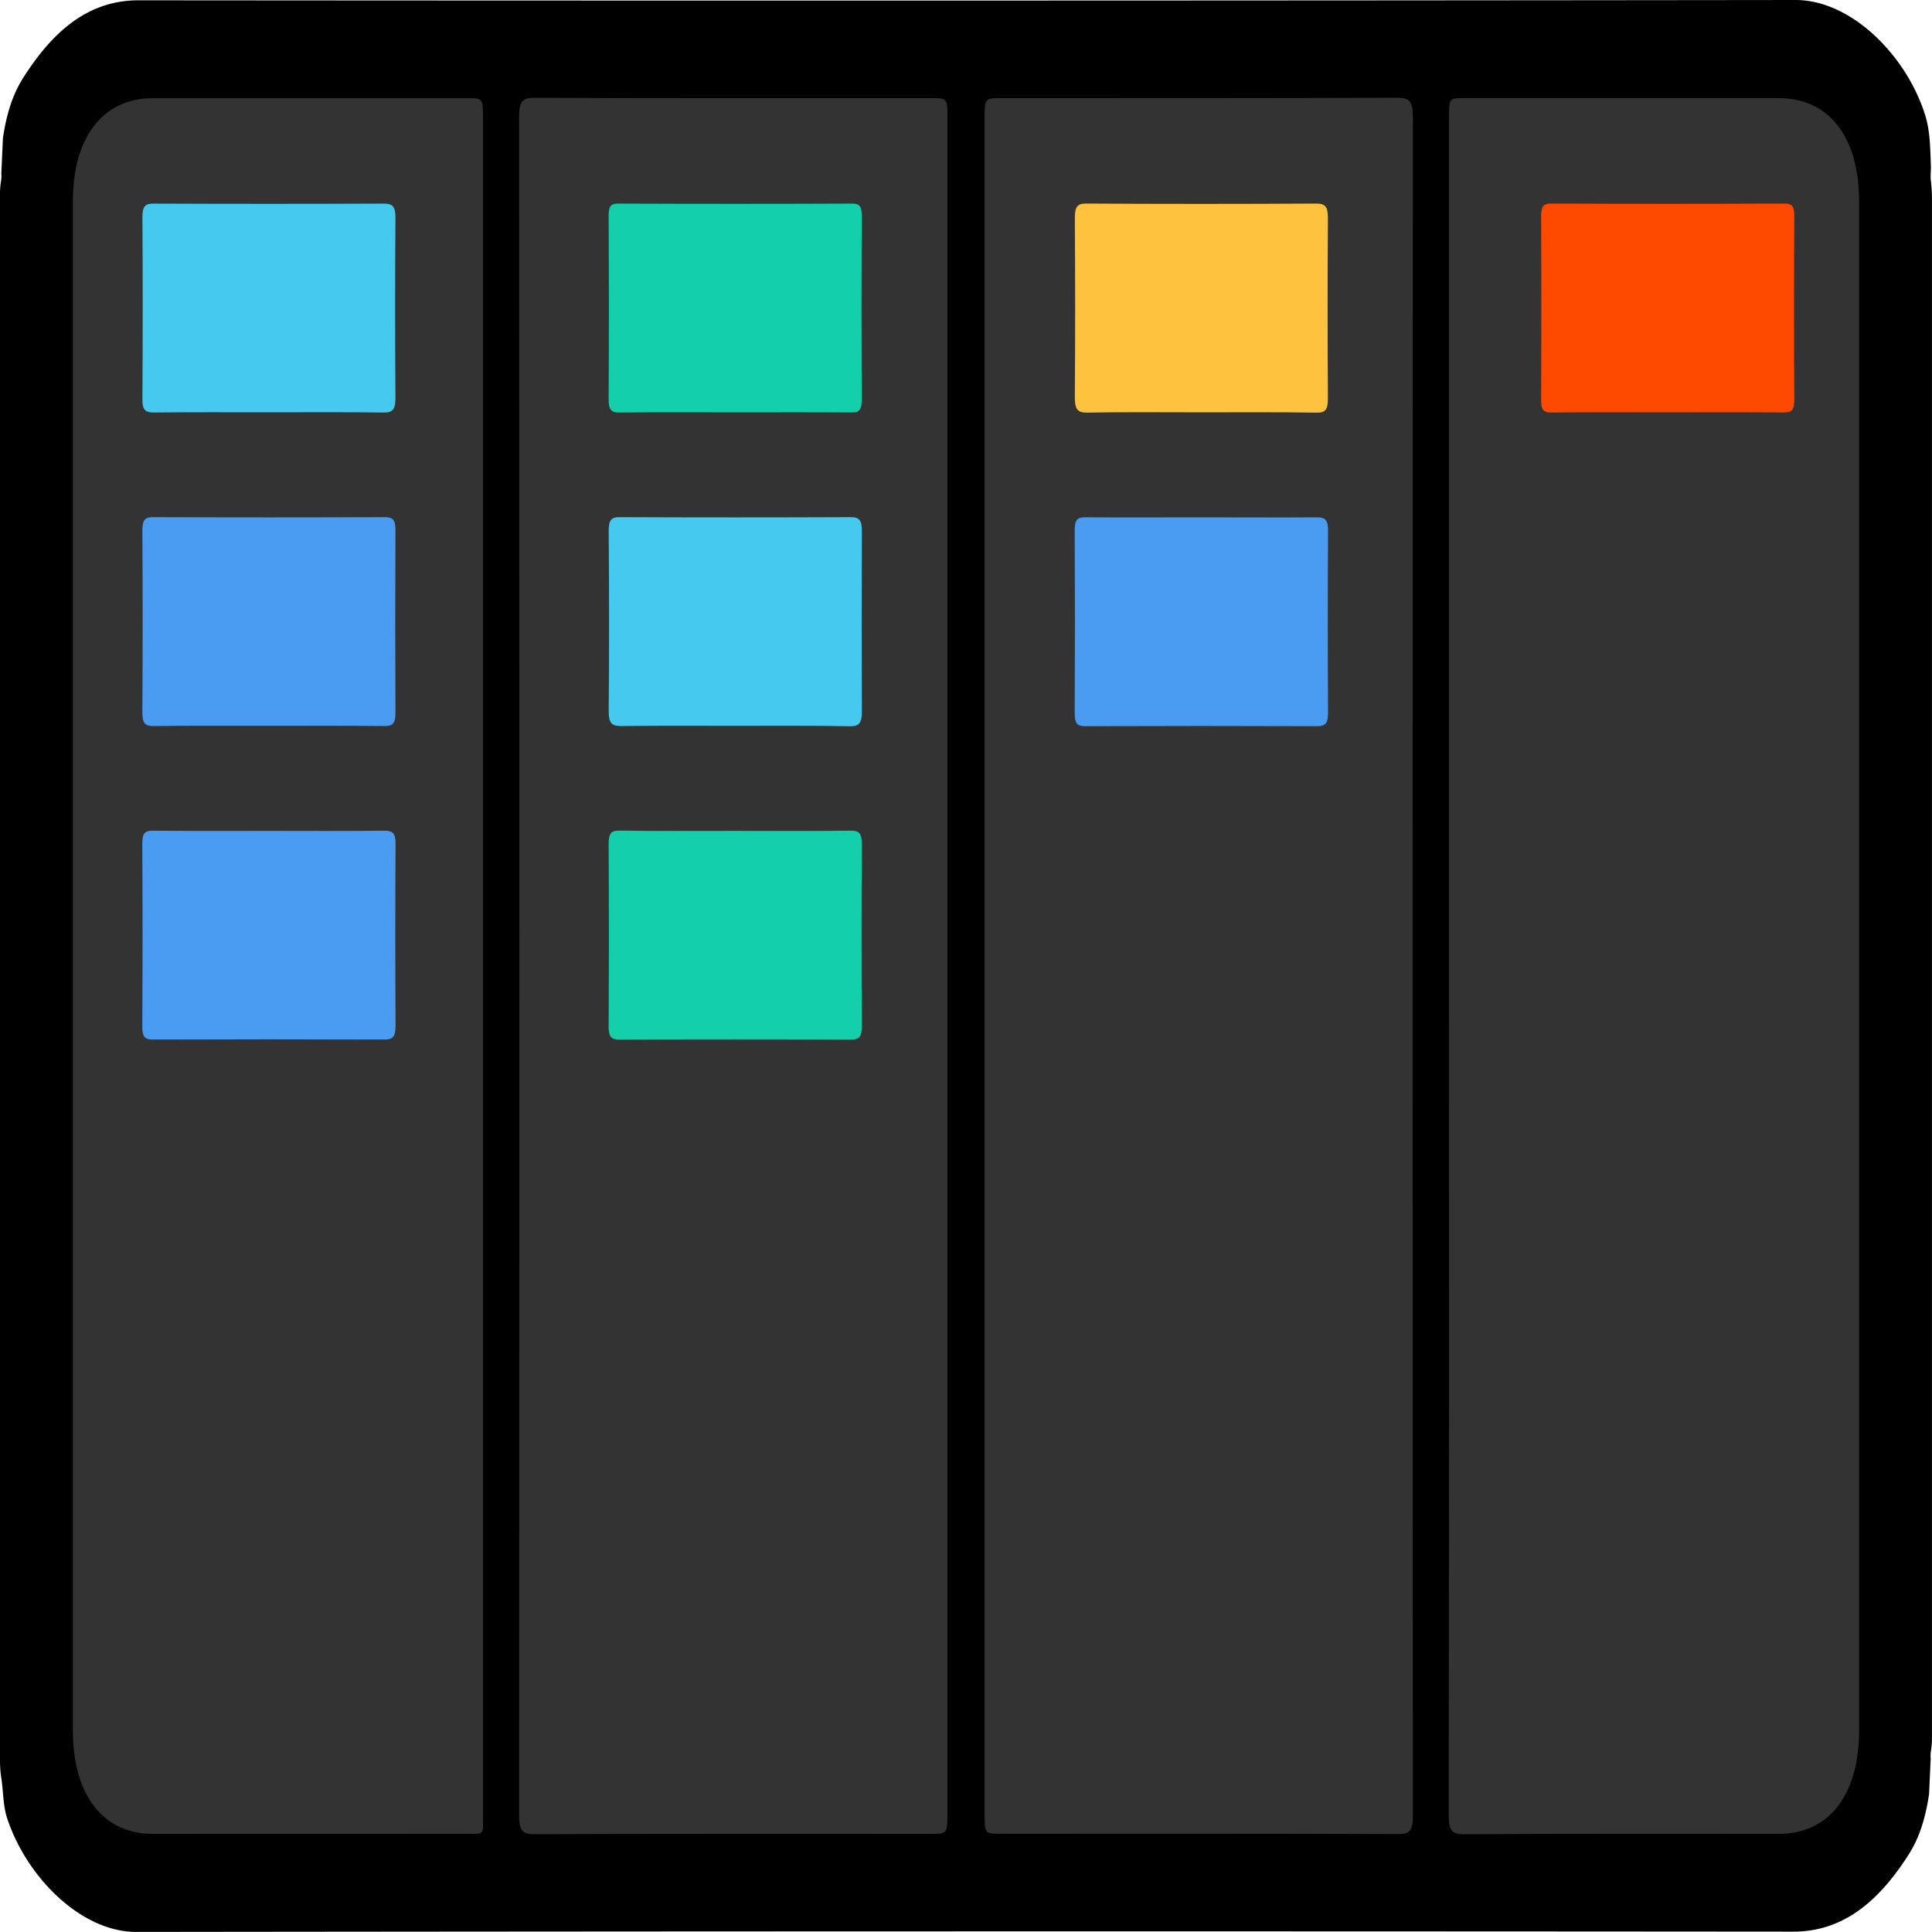 <svg xmlns="http://www.w3.org/2000/svg" viewBox="0 0 512 512"><defs><style>.cls-1{fill:#333;}.cls-2{fill:#fe4a00;}.cls-3{fill:#fec33e;}.cls-4{fill:#499cf2;}.cls-5{fill:#13cfaa;}.cls-6{fill:#46c9ee;}</style></defs><g id="Layer_2" data-name="Layer 2"><g id="Layer_1-2" data-name="Layer 1"><path d="M511.65,466.09l-.43,9.39c-.86,5.75-2.34,11.21-5.41,16-7.93,12.44-17.39,20.43-30.54,20.42q-219.58-.18-439.18.08c-14.66,0-29.25-14.65-34.31-30.49-1-3.29-.89-6.9-1.44-10.33A30.78,30.78,0,0,1,0,466.37V51a21.81,21.81,0,0,1,.29-3.13,8.23,8.23,0,0,0,.06-1.92l.43-9.38c.86-5.75,2.34-11.21,5.41-16C14.12,8.07,23.57.07,36.73.08Q256.3.26,475.86,0c14.67,0,29.3,14.57,34.31,30.45,1.29,4.07,1.36,8.54,1.51,12.92.12,1.43-.14,2.89,0,4.32a43.47,43.47,0,0,1,.31,4.56V461a22.09,22.09,0,0,1-.29,3.15A8.13,8.13,0,0,0,511.65,466.09Z"/><path class="cls-1" d="M384,255.85V31.27C384,26,384,26,388.16,26q41.59,0,83.2,0c13.33,0,21.32,10.24,21.32,27.38q0,202.56,0,405.13c0,17.21-8,27.47-21.25,27.48-27.83,0-55.67-.08-83.51.11-3.34,0-4-1.25-4-5.28Q384.08,368.33,384,255.85Z"/><path class="cls-1" d="M260.92,255.92V31.78c0-5.77,0-5.77,4.49-5.77,35,0,70,0,104.94-.1,3.21,0,4.08,1,4.08,5.2q-.14,225,0,449.94c0,3.93-.74,5.05-3.87,5-35.08-.15-70.17-.09-105.26-.09-4.36,0-4.37,0-4.37-5.52Z"/><path class="cls-1" d="M251.08,256V480.15c0,5.84,0,5.85-4.42,5.85-35,0-70-.05-104.95.08-3.08,0-4.15-.73-4.15-5.1q.15-225,0-449.95c0-4.36,1.05-5.12,4.14-5.11,35.09.14,70.18.09,105.27.09,4.1,0,4.11,0,4.11,5.43Z"/><path class="cls-1" d="M128,256q0,112.08,0,224.16c0,6.44.6,5.81-4.36,5.82Q82,486,40.44,486c-13.09,0-21.11-10.32-21.12-27.23q0-202.77,0-405.54c0-16.9,8-27.2,21.13-27.21q41.6,0,83.2,0C128,26,128,26,128,31.44Z"/><path class="cls-2" d="M441.84,109.27c-10.24,0-20.48-.07-30.71.06-2.06,0-2.74-.65-2.72-3.41q.13-24.26,0-48.52c0-2.67.54-3.46,2.67-3.45q30.85.15,61.73,0c2.05,0,2.72.62,2.7,3.38q-.15,24.25,0,48.52c0,3.12-.92,3.49-3,3.46C462.31,109.21,452.07,109.27,441.84,109.27Z"/><path class="cls-3" d="M318.06,109.27c-10,0-20-.11-30.05.08-2.6,0-3.19-1.07-3.17-4.22q.17-23.62,0-47.26c0-3.06.64-3.94,3-3.92q30.54.18,61.07,0c2.45,0,3,1,3,4q-.16,23.82,0,47.66c0,2.85-.63,3.77-2.88,3.75C338.74,109.19,328.4,109.27,318.06,109.27Z"/><path class="cls-4" d="M318.34,137.1c10.23,0,20.46.07,30.69,0,2.18,0,2.94.7,2.92,3.64q-.15,24,0,48.09c0,3-.82,3.63-3,3.62q-30.69-.12-61.39,0c-2.07,0-2.76-.75-2.75-3.47q.12-24.25,0-48.5c0-2.82.8-3.41,2.8-3.39C297.87,137.16,308.1,137.1,318.34,137.1Z"/><path class="cls-5" d="M194.54,109.27c-10.12,0-20.24-.08-30.36.06-2.19,0-2.91-.7-2.89-3.63q.15-24.24,0-48.47c0-2.5.51-3.28,2.49-3.27q31,.13,62,0c1.88,0,2.6.57,2.58,3.17q-.12,24.45,0,48.89c0,3-1,3.29-2.86,3.28C215.21,109.23,204.87,109.27,194.54,109.27Z"/><path class="cls-6" d="M194.65,192.35c-10,0-20-.07-30,.06-2.34,0-3.37-.54-3.34-4,.15-15.88.12-31.77,0-47.66,0-2.86.65-3.72,2.88-3.7q30.69.13,61.37,0c2.28,0,2.87,1,2.85,3.77q-.12,23.82,0,47.65c0,3.06-.66,4-3.06,4C215.11,192.26,204.88,192.35,194.65,192.35Z"/><path class="cls-5" d="M194.55,220.19c10.33,0,20.67.09,31-.06,2.26,0,2.86.85,2.84,3.7q-.15,24,0,48.06c0,3-.77,3.62-2.92,3.61q-30.69-.13-61.37,0c-2.29,0-2.83-.92-2.81-3.73q.15-24,0-48.06c0-3,.74-3.61,2.9-3.59C174.31,220.27,184.43,220.19,194.55,220.19Z"/><path class="cls-6" d="M71.36,109.26c-10.23,0-20.46-.06-30.68.06-2.17,0-3-.71-2.94-3.65q.16-24,0-48.07c0-2.94.74-3.65,2.92-3.64q30.53.13,61,0c2.3,0,3.17.63,3.14,3.83q-.18,23.82,0,47.65c0,3.14-.79,3.92-3.12,3.89C91.6,109.18,81.48,109.26,71.36,109.26Z"/><path class="cls-4" d="M71,192.35c-10.12,0-20.25-.07-30.37.06-2.2,0-2.92-.75-2.9-3.67q.15-24,0-48.08c0-3,.75-3.62,2.92-3.61q30.69.13,61.38,0c2,0,2.79.68,2.77,3.43q-.12,24.24,0,48.49c0,2.76-.76,3.45-2.79,3.43C91.69,192.3,81.36,192.35,71,192.35Z"/><path class="cls-4" d="M71.2,220.19c10.23,0,20.46.07,30.69-.05,2.17,0,3,.69,2.94,3.64q-.15,24,0,48.07c0,3-.81,3.65-3,3.64q-30.69-.12-61.38,0c-2.07,0-2.75-.74-2.74-3.46q.14-24.24,0-48.49c0-2.78.74-3.42,2.76-3.4C50.74,220.25,61,220.19,71.2,220.19Z"/></g></g></svg>